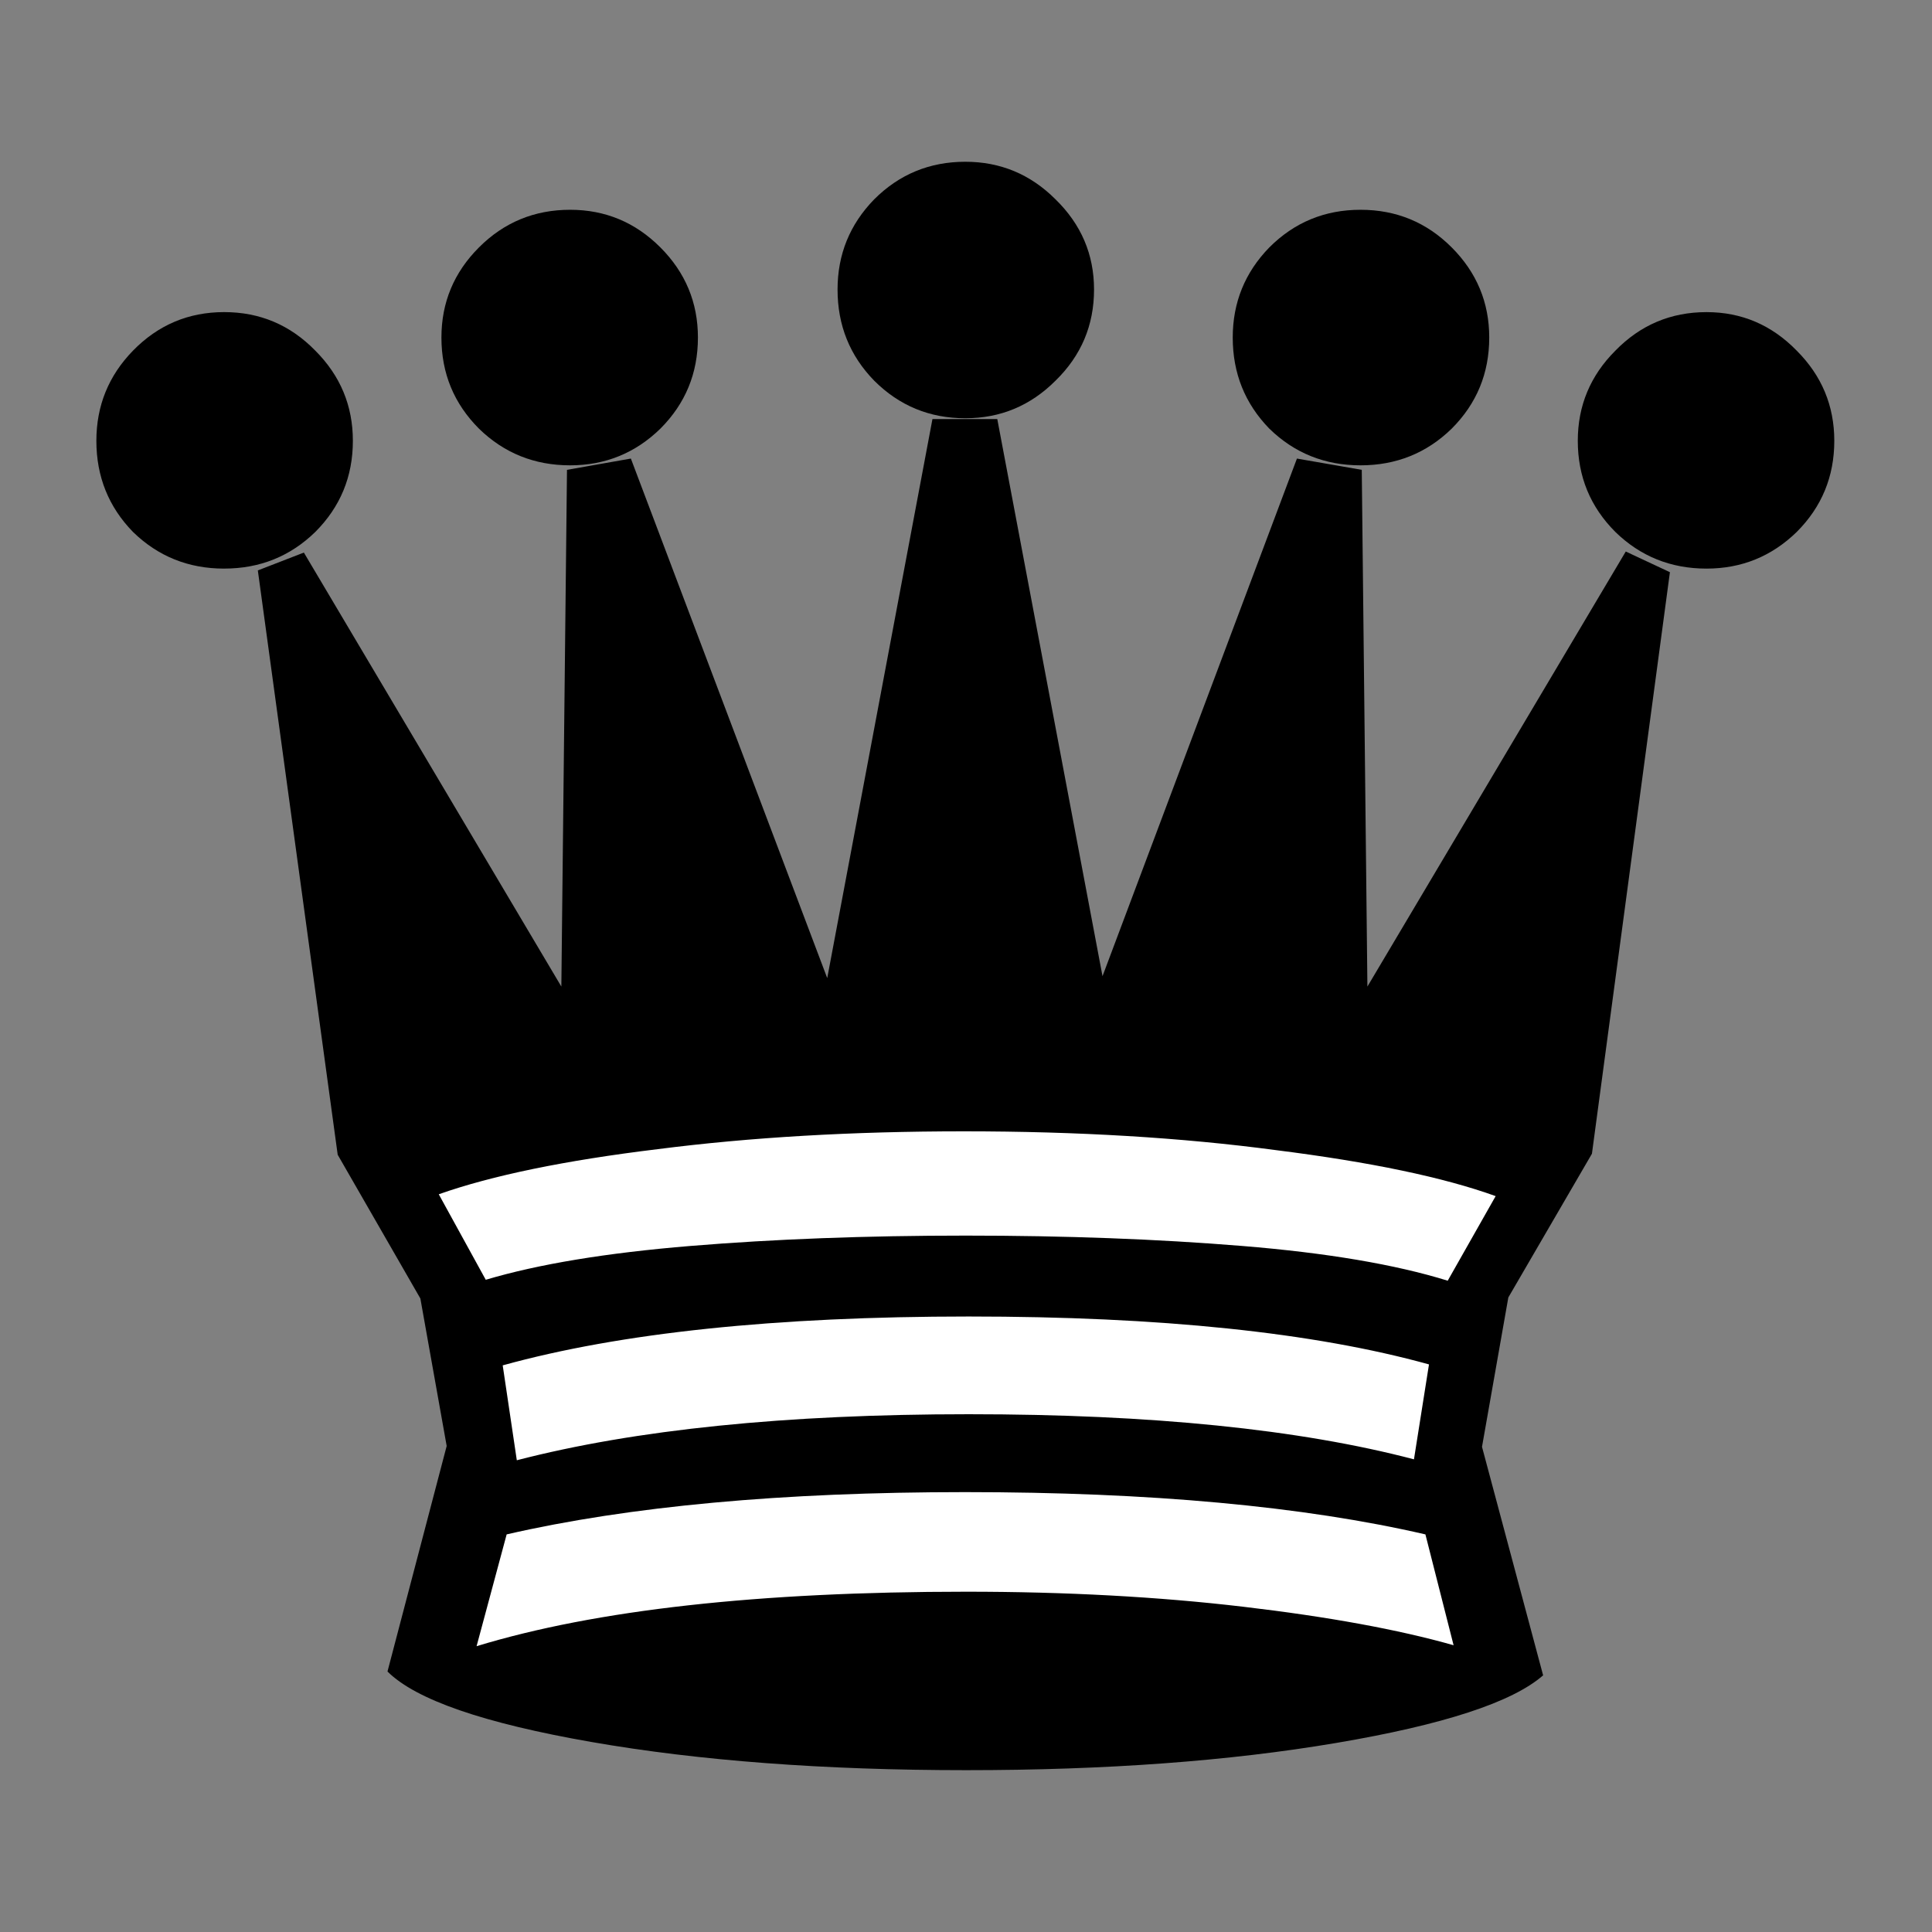 <svg xmlns="http://www.w3.org/2000/svg" height="110" width="110"><rect width="100%" height="100%" fill="#808080" stroke="none"/><g display="block"><path d="M97.162 32.374c-2.033 0-3.762-.696-5.189-2.086-1.426-1.426-2.14-3.156-2.14-5.19 0-1.996.713-3.708 2.14-5.134 1.426-1.462 3.156-2.193 5.19-2.193 1.996 0 3.708.73 5.134 2.193 1.426 1.427 2.14 3.138 2.14 5.135 0 2.033-.713 3.762-2.14 5.189-1.427 1.39-3.138 2.086-5.135 2.086M12.762 32.374c-2.033 0-3.762-.696-5.189-2.086-1.39-1.426-2.086-3.156-2.086-5.19 0-1.996.696-3.708 2.086-5.134C9 18.502 10.73 17.77 12.763 17.77c2.032 0 3.761.73 5.188 2.193 1.426 1.427 2.14 3.138 2.14 5.135 0 2.033-.713 3.762-2.14 5.189-1.426 1.39-3.156 2.086-5.189 2.086M77.462 26.494c-2.033 0-3.762-.696-5.189-2.086-1.39-1.426-2.086-3.156-2.086-5.19 0-1.996.696-3.708 2.086-5.134 1.426-1.426 3.156-2.14 5.19-2.14 2.032 0 3.761.713 5.188 2.14 1.426 1.427 2.14 3.138 2.14 5.135 0 2.033-.713 3.762-2.14 5.189-1.427 1.39-3.156 2.086-5.189 2.086M32.462 26.494c-2.033 0-3.762-.696-5.189-2.086-1.426-1.426-2.14-3.156-2.14-5.19 0-1.996.713-3.708 2.14-5.134 1.426-1.426 3.156-2.14 5.19-2.14 1.996 0 3.708.713 5.134 2.14s2.14 3.138 2.14 5.135c0 2.033-.713 3.762-2.14 5.189-1.426 1.39-3.138 2.086-5.135 2.086M87.862 95.384c-1.747 1.533-5.67 2.817-11.77 3.85-6.098 1.035-13.12 1.552-21.08 1.552-8.095 0-15.21-.535-21.34-1.605-6.134-1.07-10-2.407-11.61-4.012l3.37-12.84-1.498-8.398-4.707-8.184-4.547-33.27 2.621-1.016 14.66 24.71.321-29.42 3.637-.642 11.18 29.58 5.991-31.83h3.691l5.991 31.72 11.07-29.47 3.691.642.321 29.42 14.71-24.77 2.514 1.177-4.44 33.11-4.76 8.184-1.499 8.505 3.477 13"/><path fill="#FFF" d="M82.762 93.674l-1.605-6.312c-6.954-1.605-15.69-2.407-26.21-2.407-10.41 0-19.11.802-26.1 2.407l-1.712 6.365c6.775-2.068 16.07-3.102 27.87-3.102 5.67 0 10.93.285 15.78.856s8.844 1.302 11.98 2.193M81.362 77.684c-6.562-1.82-15.3-2.728-26.21-2.728-10.98 0-19.83.927-26.53 2.782l.803 5.403c6.74-1.747 15.32-2.621 25.73-2.621 10.38 0 18.83.856 25.35 2.568l.855-5.403"/><path d="M54.962 23.814c-2.033 0-3.762-.713-5.189-2.14-1.39-1.426-2.086-3.156-2.086-5.19 0-1.996.696-3.708 2.086-5.134 1.426-1.426 3.156-2.14 5.19-2.14 1.996 0 3.708.713 5.134 2.14 1.462 1.427 2.193 3.138 2.193 5.135 0 2.033-.73 3.762-2.193 5.189-1.426 1.427-3.138 2.14-5.135 2.14"/><path fill="#FFF" d="M85.162 68.104c-2.96-1.07-7.132-1.943-12.52-2.621-5.349-.714-11.27-1.07-17.76-1.07-6.348 0-12.16.338-17.44 1.016-5.278.642-9.432 1.498-12.46 2.568l2.675 4.868c2.995-.892 6.882-1.533 11.66-1.926 4.778-.393 10-.589 15.67-.589s10.91.196 15.73.589c4.814.392 8.72 1.052 11.71 1.979l2.728-4.814"/></g></svg>